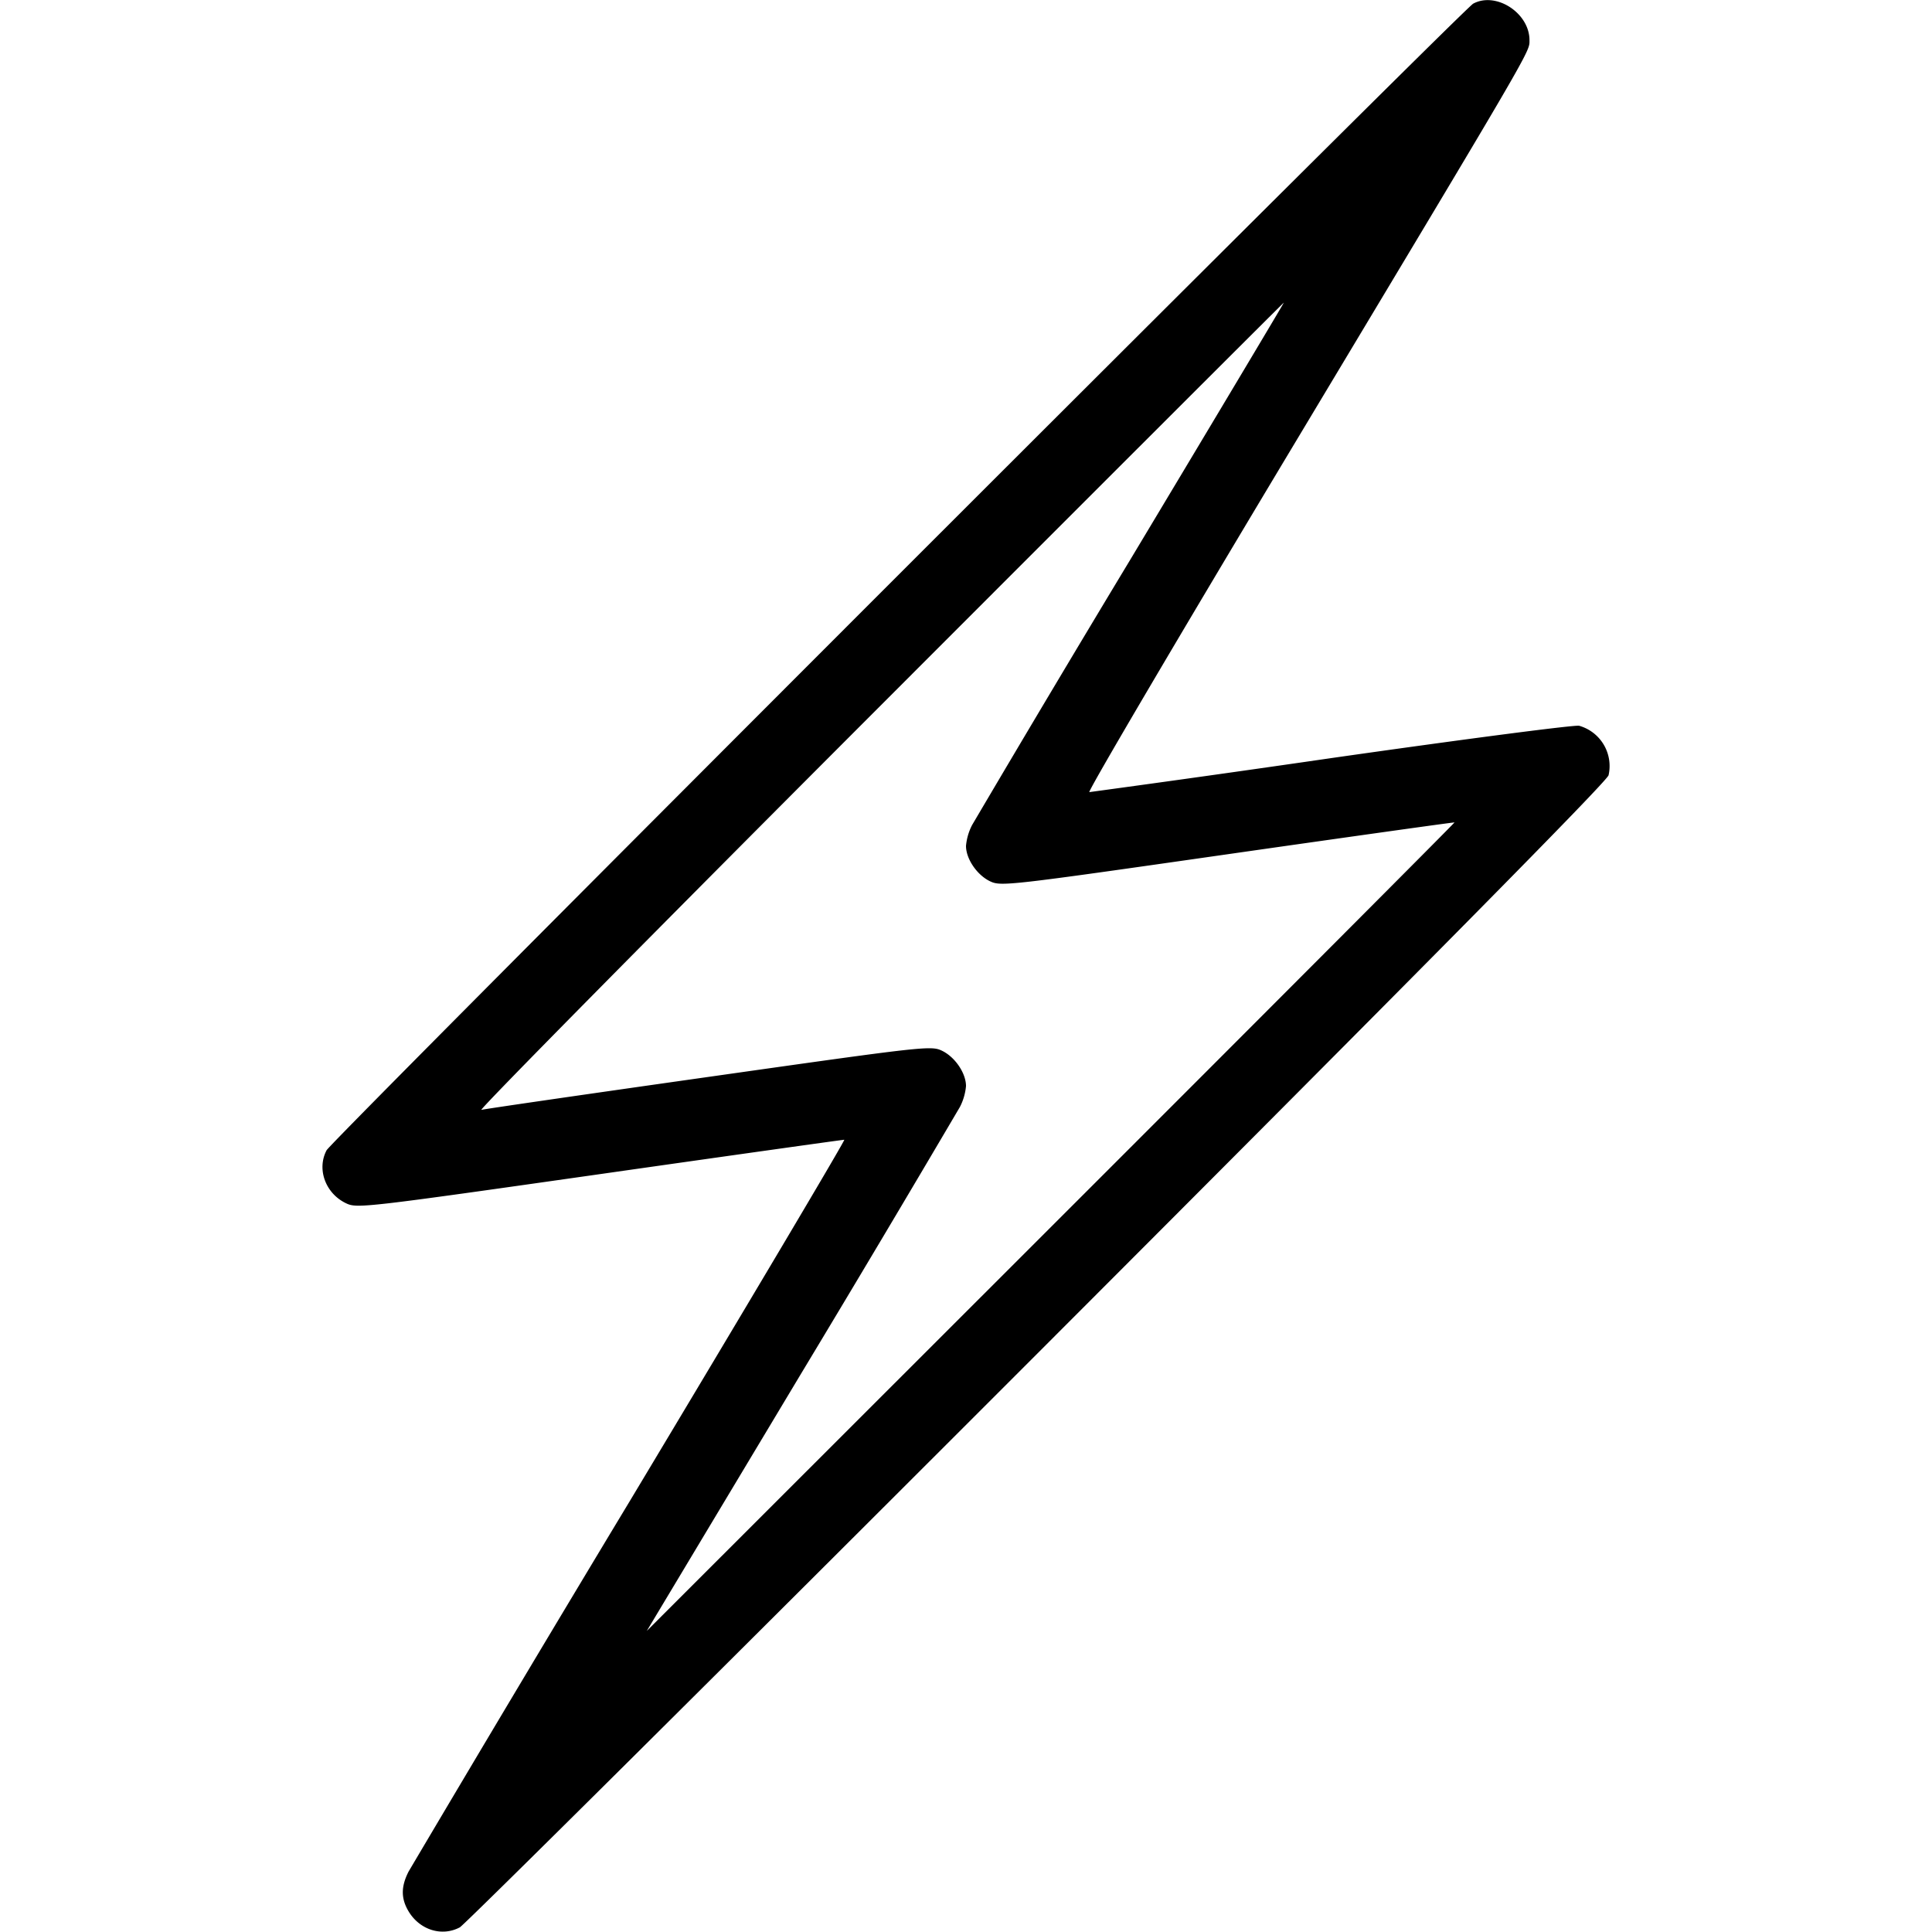 <svg xmlns="http://www.w3.org/2000/svg" width="32" height="32"><path d="M24.4.061c-.166.09-18.904 18.827-18.99 18.99-.167.313-.019.717.322.879.181.087.293.074 4.2-.482 2.208-.315 4.032-.571 4.052-.57.021.001-1.572 2.684-3.539 5.962a859.305 859.305 0 0 0-3.677 6.158c-.129.252-.128.451.003.666.186.304.55.416.845.259.079-.042 4.385-4.32 9.568-9.506 6.493-6.498 9.434-9.476 9.459-9.577a.693.693 0 0 0-.487-.819c-.071-.018-1.911.222-4.089.533a441.7 441.7 0 0 1-4.024.566c-.036 0 1.465-2.55 3.335-5.667C25.43.7 25.333.866 25.333.665c0-.45-.555-.809-.933-.604M18.739 9.24a493.267 493.267 0 0 0-2.638 4.425.934.934 0 0 0-.101.346c0 .215.183.483.399.586.181.086.287.074 3.933-.448 2.062-.295 3.753-.532 3.759-.527.006.005-3.001 3.02-6.683 6.7l-6.695 6.691 2.543-4.24a490.131 490.131 0 0 0 2.643-4.438.934.934 0 0 0 .101-.346c0-.215-.183-.483-.399-.586-.181-.086-.287-.074-3.853.432-2.018.286-3.716.532-3.775.548-.058.015 2.906-2.987 6.587-6.671 3.681-3.684 6.698-6.699 6.704-6.699.006 0-1.13 1.902-2.525 4.227" fill-rule="evenodd"/></svg>